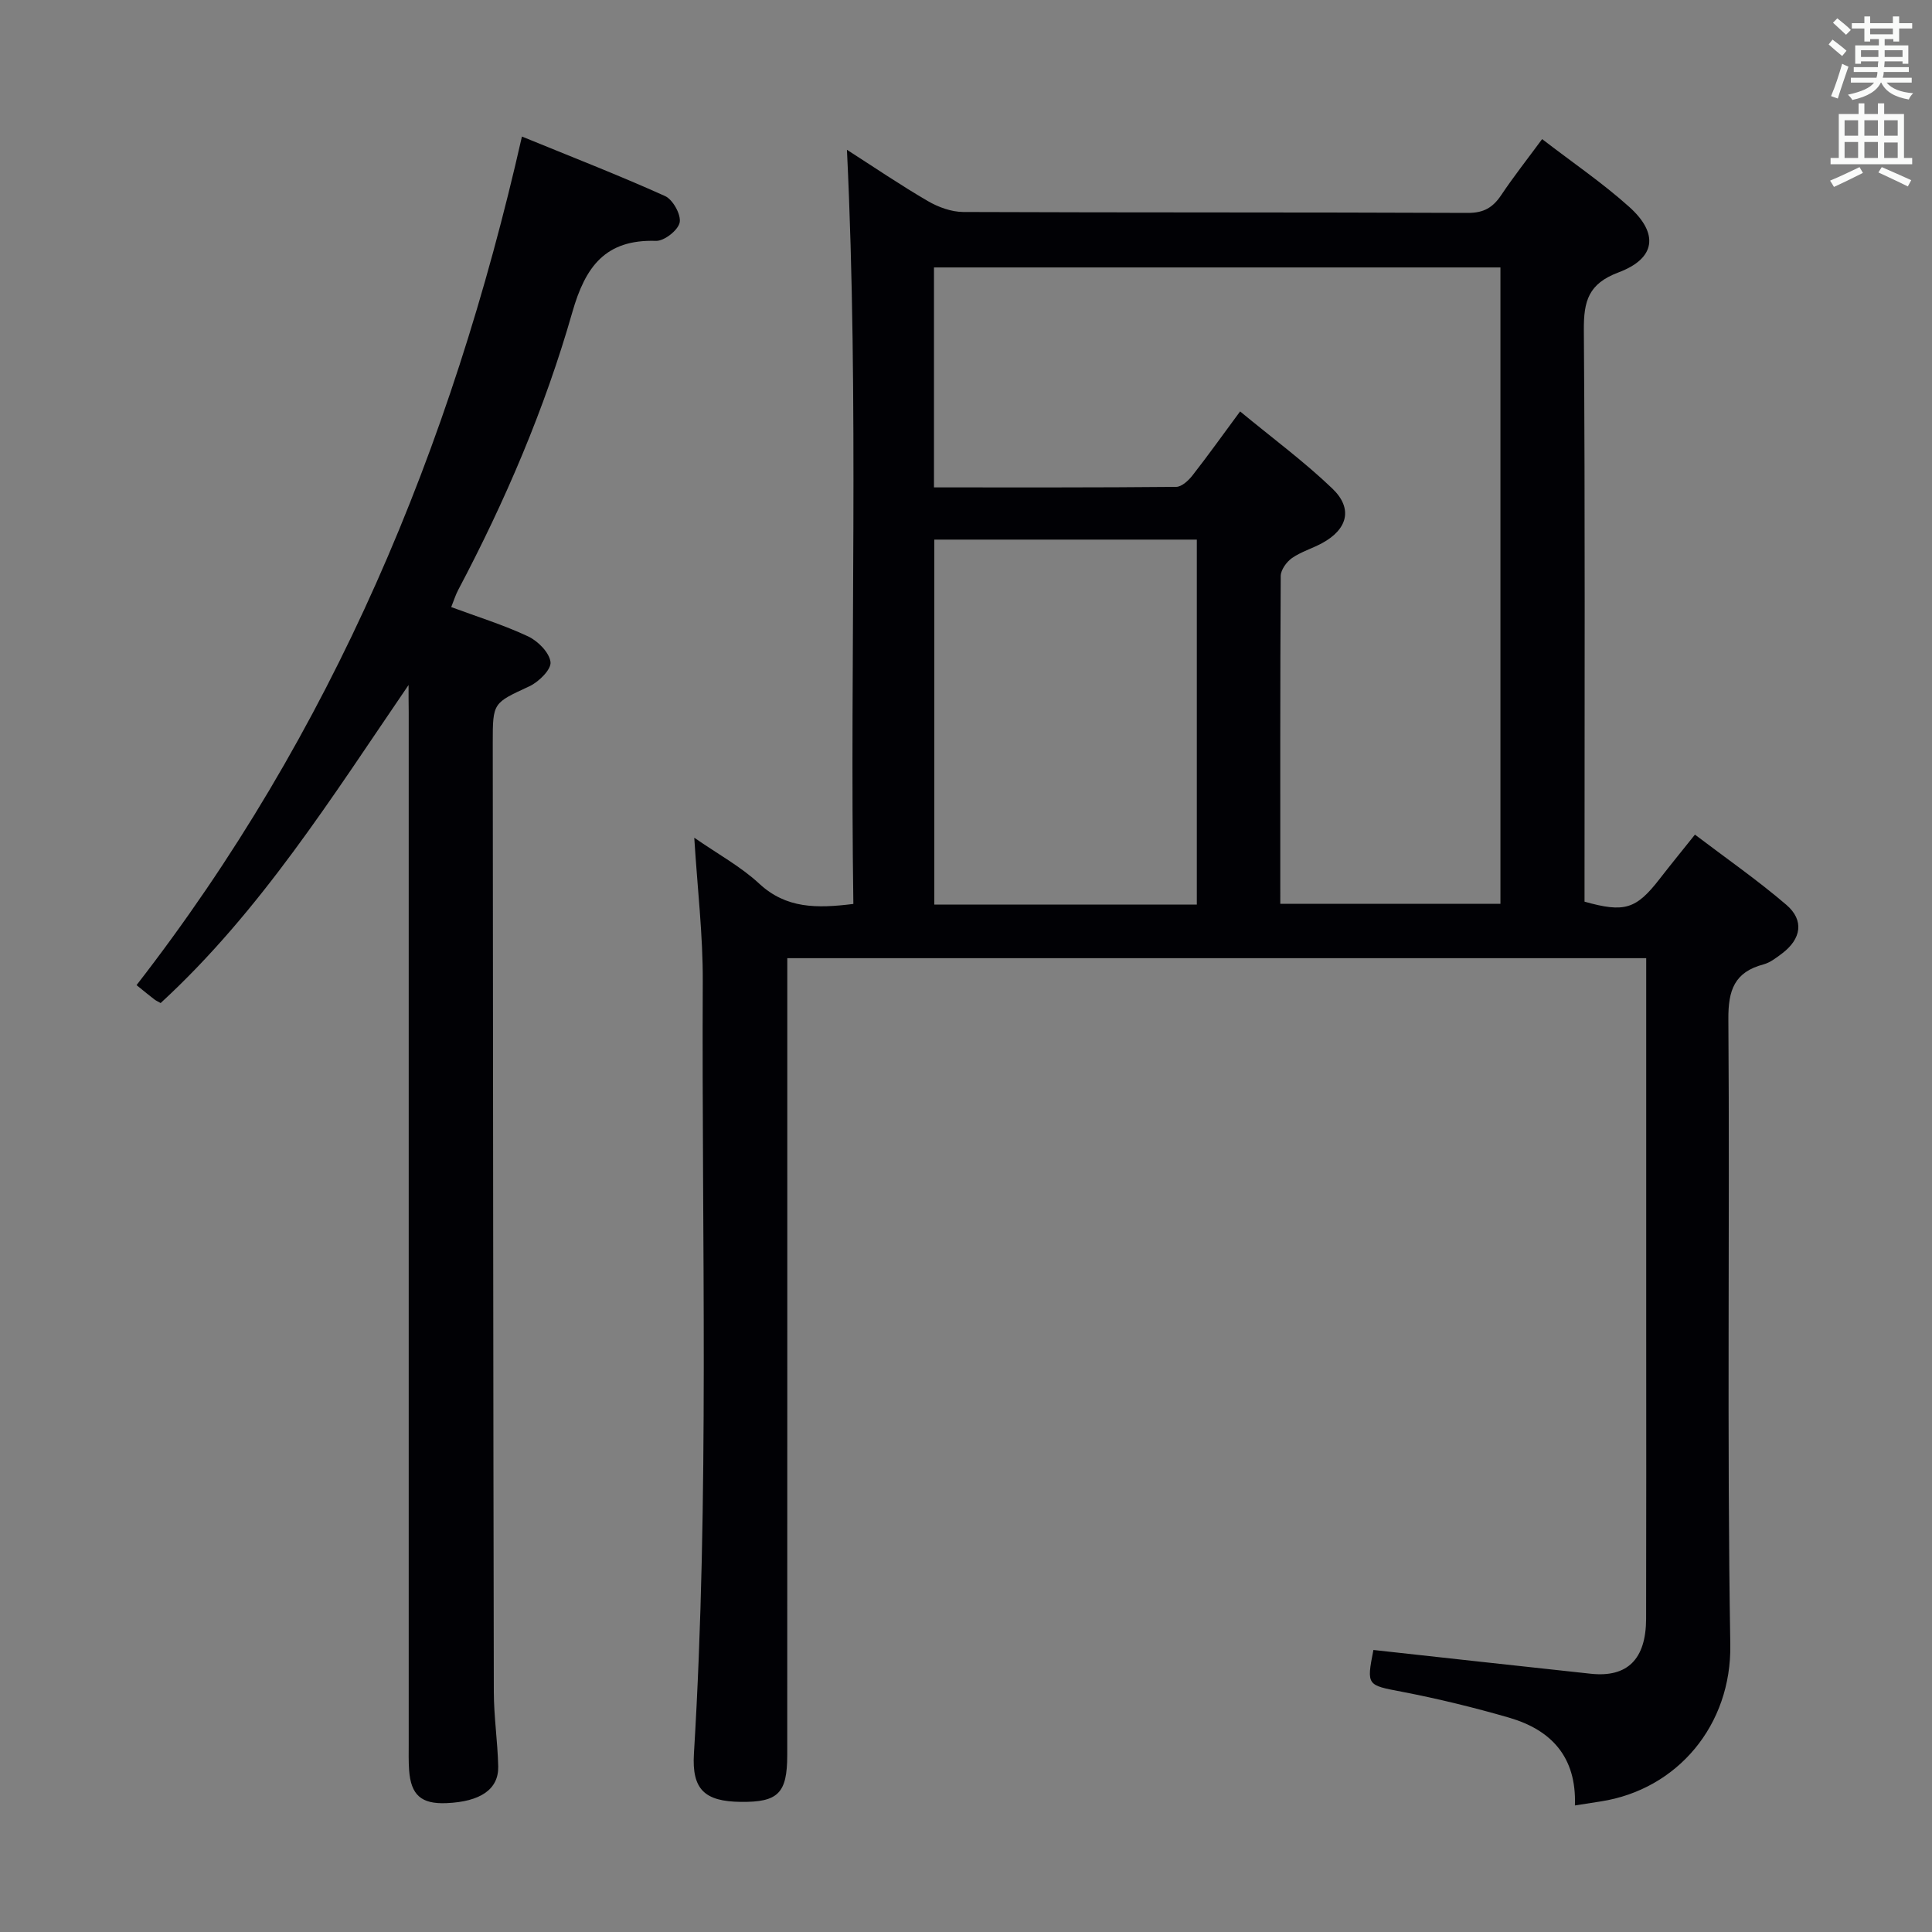 <svg enable-background="new 0 0 400 400" viewBox="0 0 400 400" xmlns="http://www.w3.org/2000/svg"><rect x="0" y="0" width="400" height="400" fill="#808080" stroke="none"/><path d="m326.07 373.8c.36-10.08-4.93-15.65-13.64-18.18-7.32-2.12-14.75-3.93-22.23-5.37-7.15-1.37-7.31-1.24-5.85-8.64 15.03 1.65 30.01 3.31 45 4.92 7.57.81 11.43-2.98 11.46-11.37.05-19.83.02-39.66.02-59.49 0-23.83 0-47.66 0-71.48 0-1.81 0-3.62 0-5.81-59.23 0-118.13 0-177.83 0v5.51c0 53.15.01 106.31-.01 159.46 0 7.94-1.9 9.8-9.63 9.71-7.46-.09-10.14-2.56-9.69-9.97 3.24-53.25 1.58-106.56 1.83-159.84.05-9.6-1.1-19.2-1.76-29.81 4.96 3.44 9.66 5.99 13.46 9.52 5.57 5.16 11.86 5.14 19.48 4.19-.75-51.86 1.2-103.73-1.33-156.14 5.66 3.63 11.1 7.33 16.77 10.63 2.17 1.26 4.87 2.24 7.33 2.25 34.82.14 69.65.04 104.47.19 3.3.01 5.18-1.13 6.9-3.7 2.57-3.84 5.44-7.48 8.46-11.58 6.28 4.84 12.48 9.05 18.02 14.02 6.19 5.55 5.5 10.69-2.21 13.58-6.24 2.34-7.21 5.94-7.17 11.92.27 37.49.14 74.98.14 112.47v5.89c8.28 2.33 10.69 1.56 15.55-4.71 2.24-2.89 4.55-5.72 7.31-9.17 6.4 4.86 12.92 9.39 18.92 14.53 3.75 3.21 3.1 7.07-.89 10.08-1.19.89-2.46 1.89-3.85 2.26-5.99 1.6-7.31 5.31-7.26 11.35.31 43.15-.31 86.32.4 129.46.28 16.66-10.93 30.01-26.79 32.48-1.65.26-3.29.51-5.38.84zm-61-186.68h45.58c0-44.2 0-87.93 0-131.75-39.29 0-78.3 0-117.28 0v45.54c16.92 0 33.54.05 50.15-.11 1.15-.01 2.55-1.32 3.38-2.38 3.23-4.13 6.27-8.4 9.85-13.24 6.7 5.54 13.27 10.38 19.11 15.98 4.3 4.13 3.15 8.42-2.13 11.29-2.04 1.11-4.36 1.78-6.24 3.09-1.12.79-2.32 2.44-2.33 3.71-.13 22.49-.09 44.96-.09 67.87zm-17.28-75.4c-18.39 0-36.32 0-54.35 0v75.57h54.35c0-25.25 0-50.2 0-75.57z" fill="#010105"/><path d="m84.59 141.82c-15.9 23.27-30.63 46.81-51.33 65.85-.47-.27-.93-.47-1.31-.76-1.06-.81-2.08-1.66-3.68-2.95 40.55-52.22 65.19-111.22 79.79-175.69 10.23 4.19 20.04 8 29.63 12.32 1.62.73 3.35 3.85 3.03 5.47-.32 1.6-3.21 3.87-4.9 3.81-10.49-.34-14.63 5.34-17.32 14.75-5.71 20-13.9 39.12-23.64 57.53-.54 1.01-.87 2.13-1.44 3.54 5.44 2.02 10.85 3.69 15.92 6.07 2.04.96 4.41 3.35 4.64 5.32.18 1.52-2.43 4.1-4.36 5-7.52 3.5-7.61 3.32-7.6 11.73.06 65.49.09 130.98.22 196.47.01 5.14.79 10.28.91 15.43.11 4.75-3.69 7.32-10.72 7.61-5.2.22-7.36-1.66-7.73-6.84-.13-1.82-.08-3.66-.08-5.5 0-71.16 0-142.31 0-213.47-.03-1.89-.03-3.79-.03-5.69z" fill="#010105"/><g fill="#fafbfa"><path d="m378.6 9.2.8-1c.9.7 1.9 1.4 2.9 2.3l-.9 1.1c-1.1-.9-2-1.7-2.8-2.4zm.5 10.7c.9-2.1 1.6-4.3 2.3-6.7.4.2.8.4 1.3.6-.7 2.1-1.5 4.3-2.2 6.6zm.4-15.2.9-.9c1 .8 2 1.6 2.8 2.4l-1 1c-1-.9-1.9-1.8-2.7-2.5zm12.5-1.3h1.2v1.4h2.7v1.1h-2.7v2.7h-1.2v-.5h-1.8v1.3h4.9v3.8h-1.2v-.5h-3.7c0 .4-.1.9-.1 1.2h5.1v1h-5.2c0 .5-.1.9-.2 1.2h6v1h-5.2c1.1 1.3 2.9 2 5.5 2.2-.4.4-.7.8-.9 1.3-2.9-.5-4.8-1.6-5.7-3.5h-.1c-.8 1.7-2.7 2.9-5.9 3.6-.2-.4-.6-.8-.9-1.1 2.8-.6 4.6-1.4 5.4-2.5h-4.8v-1h5.3c.1-.3.2-.7.2-1.2h-4.9v-1h5c0-.4 0-.8.1-1.2h-3.6v.5h-1.2v-3.8h4.9v-1.3h-1.8v.5h-1.2v-2.7h-2.6v-1.1h2.6v-1.4h1.2v1.4h4.7v-1.4zm-6.7 8.4h3.6c0-.4 0-.9 0-1.4h-3.6zm1.9-4.7h4.7v-1.2h-4.7zm6.7 3.3h-3.7v1.4h3.7z"/><path d="m384.7 21.4h1.3v2.2h2.8v-2.2h1.3v2.2h4.1v9.1h1.7v1.3h-16.9v-1.3h1.7v-9.1h4.1v-2.2zm.3 13.2.7 1.2c-1.8.9-3.8 1.9-6 2.9-.2-.4-.5-.8-.8-1.3 2.4-1 4.4-2 6.1-2.8zm-3.1-6.5h2.8v-3.2h-2.8zm0 4.6h2.8v-3.3h-2.8zm4.1-4.6h2.8v-3.2h-2.8zm0 4.6h2.8v-3.3h-2.8zm3.6 1.9c2.1.9 4.1 1.8 6.1 2.7l-.7 1.3c-2.2-1.1-4.2-2-6.1-2.9zm3.3-9.7h-2.8v3.2h2.8zm-2.8 7.8h2.8v-3.2h-2.8z"/></g></svg>